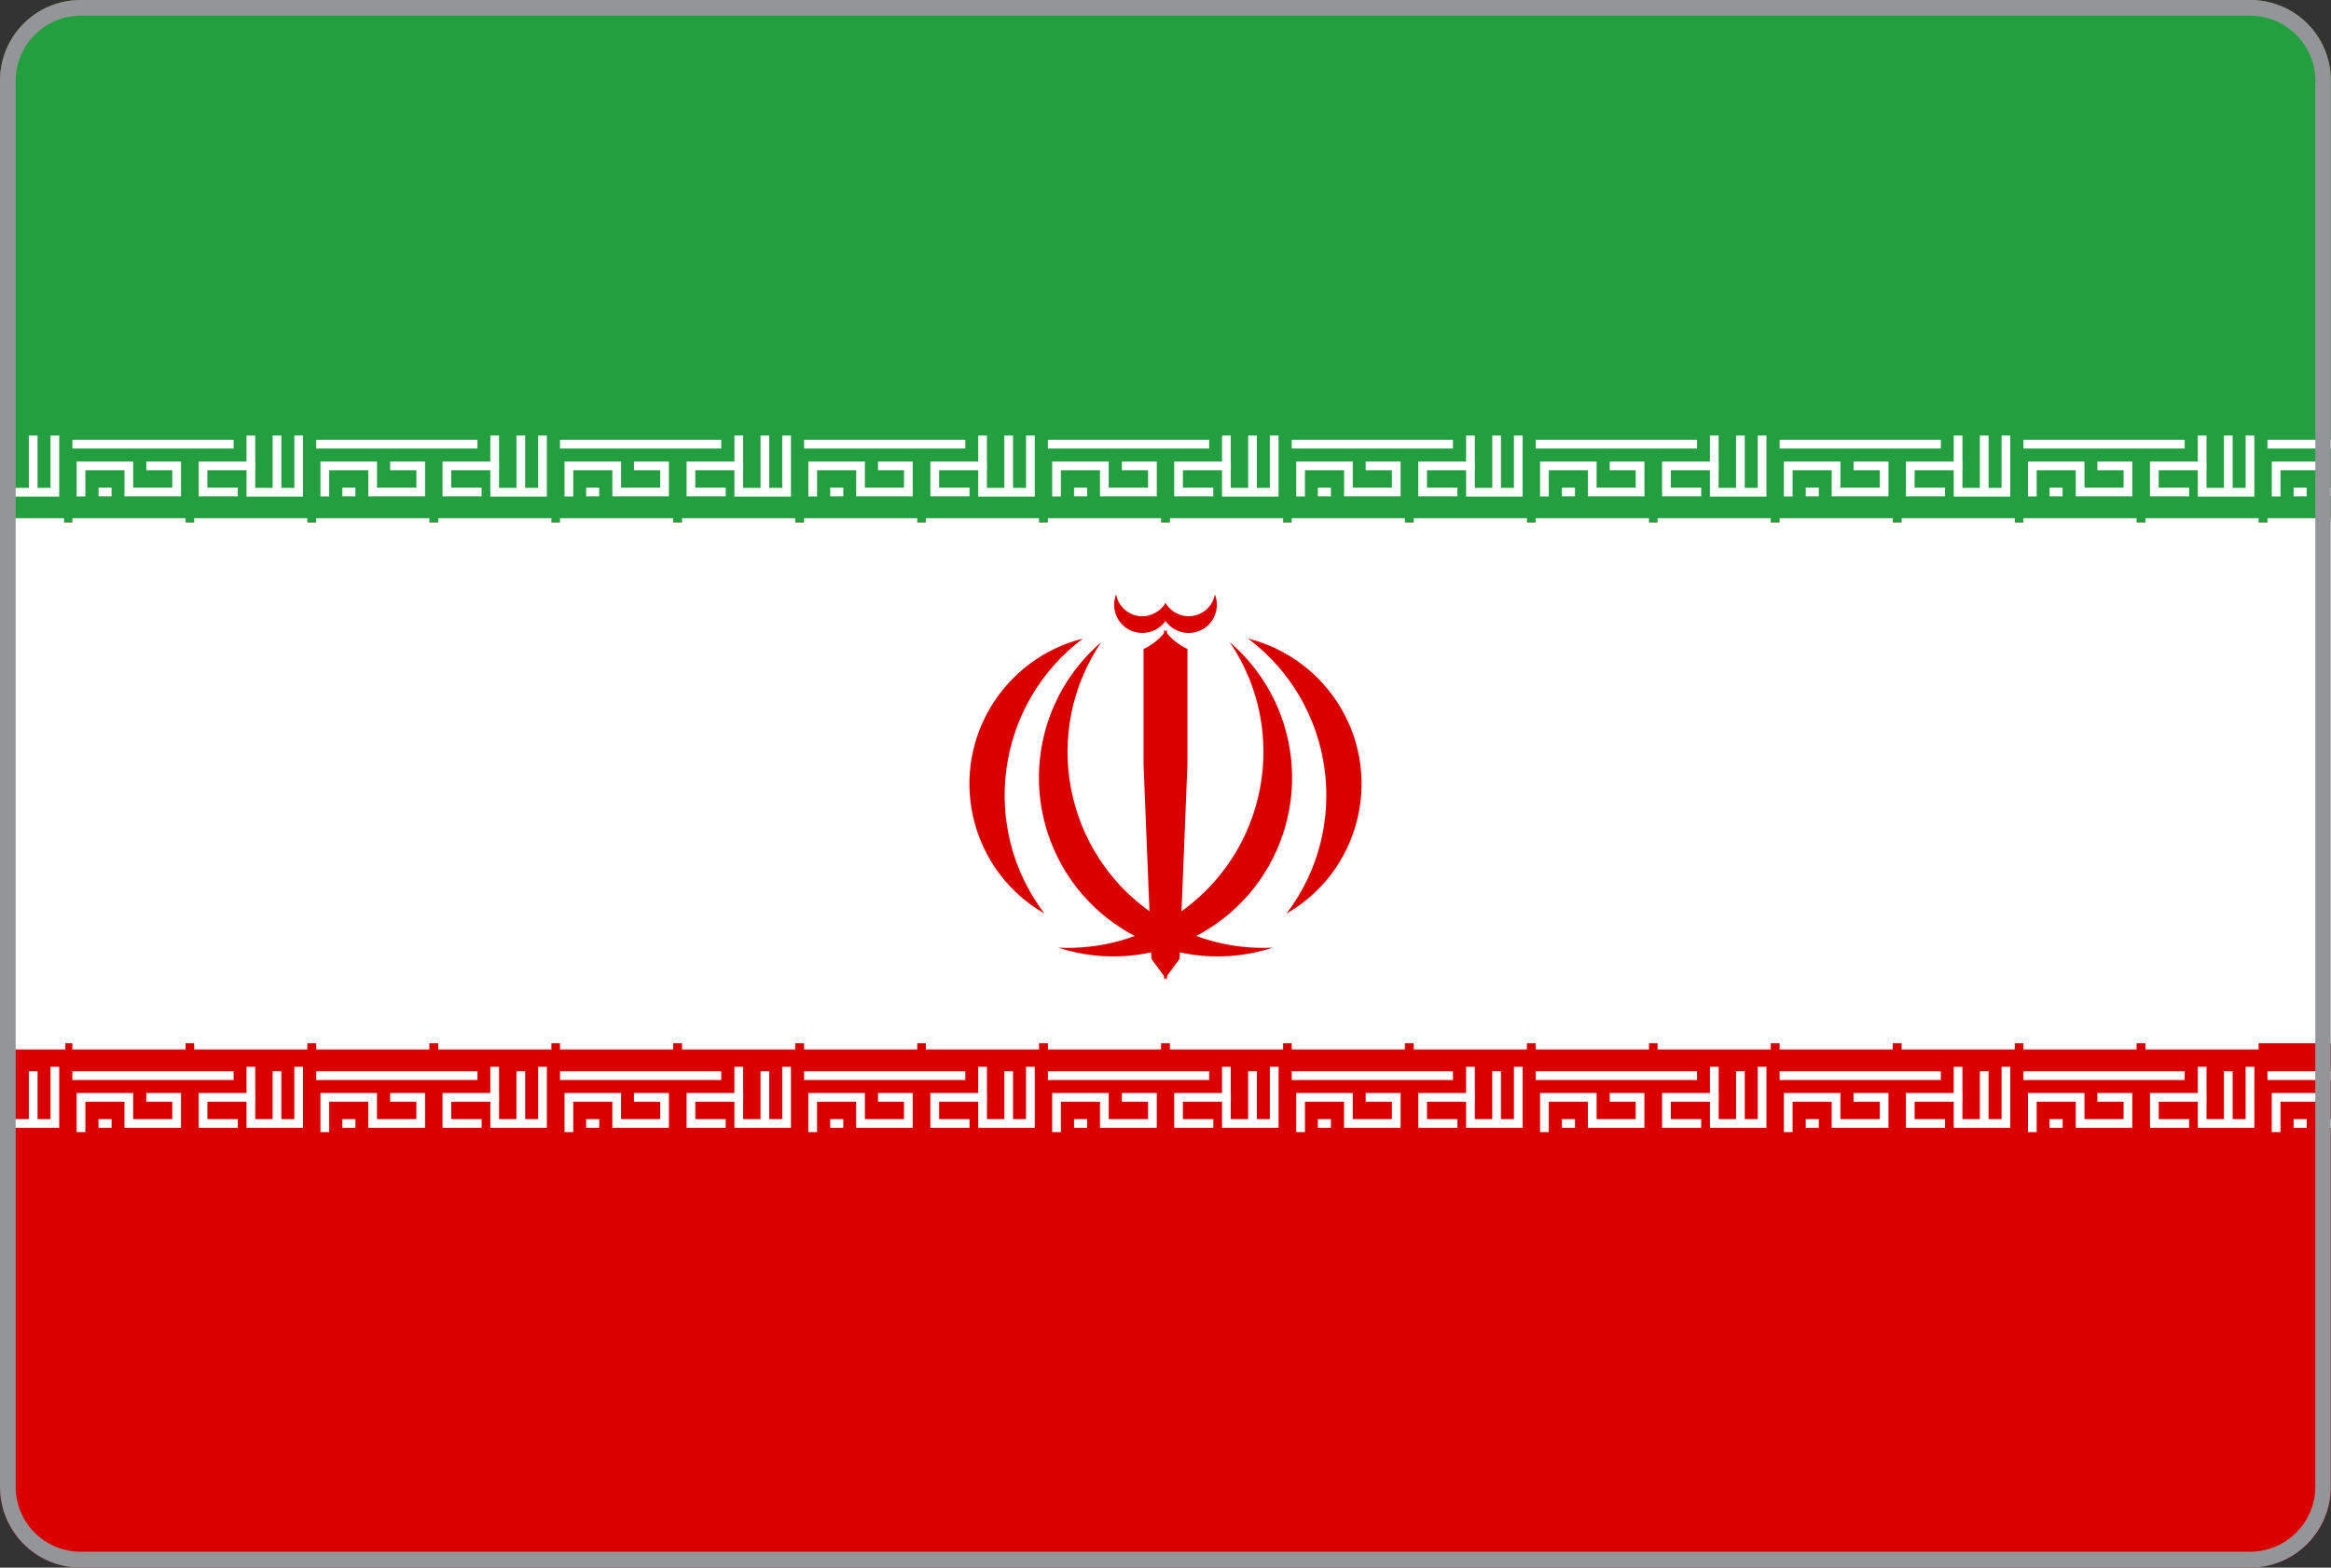 <?xml version="1.0" encoding="utf-8"?>
<!-- Generator: Adobe Illustrator 23.0.3, SVG Export Plug-In . SVG Version: 6.00 Build 0)  -->
<svg version="1.1" id="Layer_1" xmlns="http://www.w3.org/2000/svg" xmlns:xlink="http://www.w3.org/1999/xlink" x="0px" y="0px"
	 viewBox="0 0 892 600" style="enable-background:new 0 0 892 600;" xml:space="preserve">
<rect x="0" y="0" width="892" height="600" fill="#333333" stroke="none"/>
<style type="text/css">
	.st0{clip-path:url(#SVGID_2_);}
	.st1{fill:#DA0000;}
	.st2{fill:#239F40;}
	.st3{fill:none;stroke:#FFFFFF;stroke-width:3.33;}
	.st4{fill:#FFFFFF;}
	.st5{fill:#939598;}
</style>
<title>Irã</title>
<g id="Layer_2_1_">
	<g>
		<g>
			<g>
				<g>
					<defs>
						<path id="SVGID_1_" d="M30.9,0H861c17.2,0,31,13.8,31,30.9V569c0,17.1-13.8,30.9-30.9,30.9H30.9C13.8,600,0,586.2,0,569.1
							V30.9C0,13.8,13.8,0,30.9,0z"/>
					</defs>
					<clipPath id="SVGID_2_">
						<use xlink:href="#SVGID_1_"  style="overflow:visible;"/>
					</clipPath>
					<g class="st0">
						<rect x="0.1" class="st1" width="891.8" height="600"/>
						<rect class="st2" width="892" height="200"/>
						<g id="tb1">
							<path id="tbp1" class="st3" d="M2.7,166.7v21.7H21v-21.7 M12.7,166.7v21.7"/>
							<path id="tbp1-2" class="st3" d="M2.7,408.3V430H21v-21.7 M12.7,410v20"/>
						</g>
						<g id="tb1-2">
							<path id="tbp1-3" class="st3" d="M27.7,170h61.7 M31,190v-11.7h18.3v10h18.3v-10H56 M37.7,188.3h5 M91,188.3H77.7v-10h20
								 M96,166.7v21.7h18.3v-21.7 M106,166.7v21.7"/>
							<path id="tbp2-3" class="st3" d="M27.7,200H71 M0,200h24.5 M74.3,200h43.3"/>
							<path id="tbp2-4" class="st3" d="M27.7,400H71 M0,400h25 M74.3,400h43.3"/>
							<path id="tbp1-4" class="st3" d="M27.7,411.7h61.7 M31,433.3V420h18.3v10h18.3v-10H56 M37.7,430h5 M91,430H77.7v-10h20
								 M96,408.3V430h18.3v-21.7 M106,410v20"/>
						</g>
						<g id="tb4">
							<g id="tb1-3">
								<path id="tbp1-5" class="st3" d="M121,170h61.7 M124.3,190v-11.7h18.3v10H161v-10h-11.7 M131,188.3h5 M184.3,188.3H171v-10
									h20 M189.3,166.7v21.7h18.3v-21.7 M199.3,166.7v21.7"/>
								<path id="tbp2-5" class="st3" d="M121,200h43.3 M167.7,200H211"/>
								<path id="tbp2-6" class="st3" d="M121,400h43.3 M167.7,400H211"/>
								<path id="tbp1-6" class="st3" d="M121,411.7h61.7 M124.3,433.3V420h18.3v10H161v-10h-11.7 M131,430h5 M184.3,430H171v-10h20
									 M189.3,408.3V430h18.3v-21.7 M199.3,410v20"/>
							</g>
							<g id="tb3">
								<g id="tb1-4">
									<path id="tbp1-7" class="st3" d="M214.3,170H276 M217.7,190v-11.7H236v10h18.3v-10h-11.7 M224.3,188.3h5 M277.7,188.3
										h-13.3v-10h20 M282.7,166.7v21.7H301v-21.7 M292.7,166.7v21.7"/>
									<path id="tbp2-7" class="st3" d="M214.3,200h43.3 M261,200h43.3"/>
									<path id="tbp2-8" class="st3" d="M214.3,400h43.3 M261,400h43.3"/>
									<path id="tbp1-8" class="st3" d="M214.3,411.7H276 M217.7,433.3V420H236v10h18.3v-10h-11.7 M224.3,430h5 M277.7,430h-13.3
										v-10h20 M282.7,408.3V430H301v-21.7 M292.7,410v20"/>
								</g>
							</g>
						</g>
						<rect y="200" class="st4" width="892" height="199.3"/>
						<g id="tb1-5">
							<path id="tbp1-9" class="st3" d="M307.7,170h61.7 M311,190v-11.7h18.3v10h18.3v-10H336 M317.7,188.3h5 M371,188.3h-13.3v-10
								h20 M376,166.7v21.7h18.3v-21.7 M386,166.7v21.7"/>
							<path id="tbp2-9" class="st3" d="M307.7,200H351 M354.3,200h43.3"/>
							<path id="tbp2-10" class="st3" d="M307.7,400H351 M354.3,400h43.3"/>
							<path id="tbp1-10" class="st3" d="M307.7,411.7h61.7 M311,433.3V420h18.3v10h18.3v-10H336 M317.7,430h5 M371,430h-13.3v-10
								h20 M376,408.3V430h18.3v-21.7 M386,410v20"/>
						</g>
						<g id="tb1-6">
							<path id="tbp1-11" class="st3" d="M401,170h61.7 M404.3,190v-11.7h18.3v10H441v-10h-11.7 M411,188.3h5 M464.3,188.3H451v-10
								h20 M469.3,166.7v21.7h18.3v-21.7 M479.3,166.7v21.7"/>
							<path id="tbp2-11" class="st3" d="M401,200h43.3 M447.7,200H491"/>
							<path id="tbp2-12" class="st3" d="M401,400h43.3 M447.7,400H491"/>
							<path id="tbp1-12" class="st3" d="M401,411.7h61.7 M404.3,433.3V420h18.3v10H441v-10h-11.7 M411,430h5 M464.3,430H451v-10h20
								 M469.3,408.3V430h18.3v-21.7 M479.3,410v20"/>
						</g>
						<g id="tb3-2">
							<g id="tb1-7">
								<path id="tbp1-13" class="st3" d="M494.3,170H556 M497.7,190v-11.7H516v10h18.3v-10h-11.7 M504.3,188.3h5 M557.7,188.3
									h-13.3v-10h20 M562.7,166.7v21.7H581v-21.7 M572.7,166.7v21.7"/>
								<path id="tbp2-13" class="st3" d="M494.3,200h43.3 M541,200h43.3"/>
								<path id="tbp2-14" class="st3" d="M494.3,400h43.3 M541,400h43.3"/>
								<path id="tbp1-14" class="st3" d="M494.3,411.7H556 M497.7,433.3V420H516v10h18.3v-10h-11.7 M504.3,430h5 M557.7,430h-13.3
									v-10h20 M562.7,408.3V430H581v-21.7 M572.7,410v20"/>
							</g>
						</g>
						<g id="tb1-8">
							<path id="tbp1-15" class="st3" d="M587.7,170h61.7 M591,190v-11.7h18.3v10h18.3v-10H616 M597.7,188.3h5 M651,188.3h-13.3v-10
								h20 M656,166.7v21.7h18.3v-21.7 M666,166.7v21.7"/>
							<path id="tbp2-15" class="st3" d="M587.7,200H631 M634.3,200h43.3"/>
							<path id="tbp2-16" class="st3" d="M587.7,400H631 M634.3,400h43.3"/>
							<path id="tbp1-16" class="st3" d="M587.7,411.7h61.7 M591,433.3V420h18.3v10h18.3v-10H616 M597.7,430h5 M651,430h-13.3v-10
								h20 M656,408.3V430h18.3v-21.7 M666,410v20"/>
						</g>
						<g id="tb1-9">
							<path id="tbp1-17" class="st3" d="M681,170h61.7 M684.3,190v-11.7h18.3v10H721v-10h-11.7 M691,188.3h5 M744.3,188.3H731v-10
								h20 M749.3,166.7v21.7h18.3v-21.7 M759.3,166.7v21.7"/>
							<path id="tbp2-17" class="st3" d="M681,200h43.3 M727.7,200H771"/>
							<path id="tbp2-18" class="st3" d="M681,400h43.3 M727.7,400H771"/>
							<path id="tbp1-18" class="st3" d="M681,411.7h61.7 M684.3,433.3V420h18.3v10H721v-10h-11.7 M691,430h5 M744.3,430H731v-10h20
								 M749.3,408.3V430h18.3v-21.7 M759.3,410v20"/>
						</g>
						<g id="tb4-2">
							<g id="tb1-10">
								<path id="tbp1-19" class="st3" d="M774.3,170H836 M777.7,190v-11.7H796v10h18.3v-10h-11.7 M784.3,188.3h5 M837.7,188.3
									h-13.3v-10h20 M842.7,166.7v21.7H861v-21.7 M852.7,166.7v21.7"/>
								<path id="tbp2-19" class="st3" d="M774.3,200h43.3 M821,200h43.3"/>
								<path id="tbp2-20" class="st3" d="M774.3,400h43.3 M821,400h43.3"/>
								<path id="tbp1-20" class="st3" d="M774.3,411.7H836 M777.7,433.3V420H796v10h18.3v-10h-11.7 M784.3,430h5 M837.7,430h-13.3
									v-10h20 M842.7,408.3V430H861v-21.7 M852.7,410v20"/>
							</g>
							<g id="tb3-3">
								<g id="tb1-11">
									<path id="tbp1-21" class="st3" d="M867.7,170H892 M871,190v-11.7h18.3v10h2.7 M877.7,188.3h5"/>
									<path id="tbp2-21" class="st3" d="M867.7,200H892"/>
									<path id="tbp2-22" class="st3" d="M867.7,400"/>
									<path id="tbp1-22" class="st3" d="M867.7,411.7h24.2 M871,433.3V420h18.3v10h2.7 M877.7,430h5"/>
								</g>
							</g>
						</g>
						<g id="emblem_half">
							<path class="st1" d="M404.9,362.7c35.9,11.7,74.5-8,86.2-43.9c8.5-26.2,0.5-55-20.5-73c23.2,34.3,14.2,80.9-20.1,104.1
								C437.1,359,421.1,363.5,404.9,362.7"/>
							<path class="st1" d="M492.4,349.6c27.4-15.8,36.8-50.9,20.9-78.3c-7.8-13.4-20.6-23.1-35.7-26.9
								c33.1,24.9,39.8,71.9,14.9,105L492.4,349.6"/>
							<path class="st1" d="M445.5,375l-3.8-75l3.8-59c2.3,3.2,5.3,5.7,8.9,7.4v44.1l-3,74.5L445.5,375z"/>
							<path class="st1" d="M444.5,236.3l1.5,1.4c3.5,4.9,10.2,6,15.1,2.6c4.1-2.9,5.6-8.2,3.8-12.8c-1,5.6-6.4,9.2-11.9,8.2
								c-2.9-0.6-5.5-2.4-7-4.9"/>
						</g>
						<g id="emblem_half-2">
							<path class="st1" d="M487.1,362.7c-35.9,11.7-74.5-8-86.2-43.9c-8.5-26.2-0.5-55,20.5-73c-23.2,34.3-14.2,80.9,20.1,104.1
								C454.9,359,470.9,363.5,487.1,362.7"/>
							<path class="st1" d="M399.6,349.6c-27.4-15.8-36.8-50.9-20.9-78.3c7.8-13.4,20.6-23.1,35.7-26.9
								c-33.1,24.9-39.8,71.9-14.9,105L399.6,349.6"/>
							<path class="st1" d="M446.5,375l3.8-75l-3.8-59c-2.3,3.2-5.3,5.7-8.9,7.4v44.1l3,74.5L446.5,375z"/>
							<path class="st1" d="M447.5,236.3l-1.5,1.4c-3.5,4.9-10.2,6-15.1,2.6c-4.1-2.9-5.6-8.2-3.8-12.8c1,5.6,6.4,9.2,11.9,8.2
								c2.9-0.6,5.5-2.4,7-4.9"/>
						</g>
					</g>
				</g>
			</g>
		</g>
	</g>
</g>
<g id="Layer_1_1_">
	<path class="st5" d="M861.1,6C874.8,6,886,17.2,886,30.9V569c0,13.8-11.2,24.9-24.9,24.9H30.9C17.2,594,6,582.8,6,569.1V30.9
		C6,17.2,17.2,6,30.9,6H861.1 M861.1,0H30.9C13.8,0,0,13.8,0,30.9l0,0V569c0,17.2,13.8,31,30.9,31H861c17.1,0,30.9-13.8,30.9-30.9
		V30.9C892,13.8,878.2,0,861.1,0z"/>
</g>
</svg>
